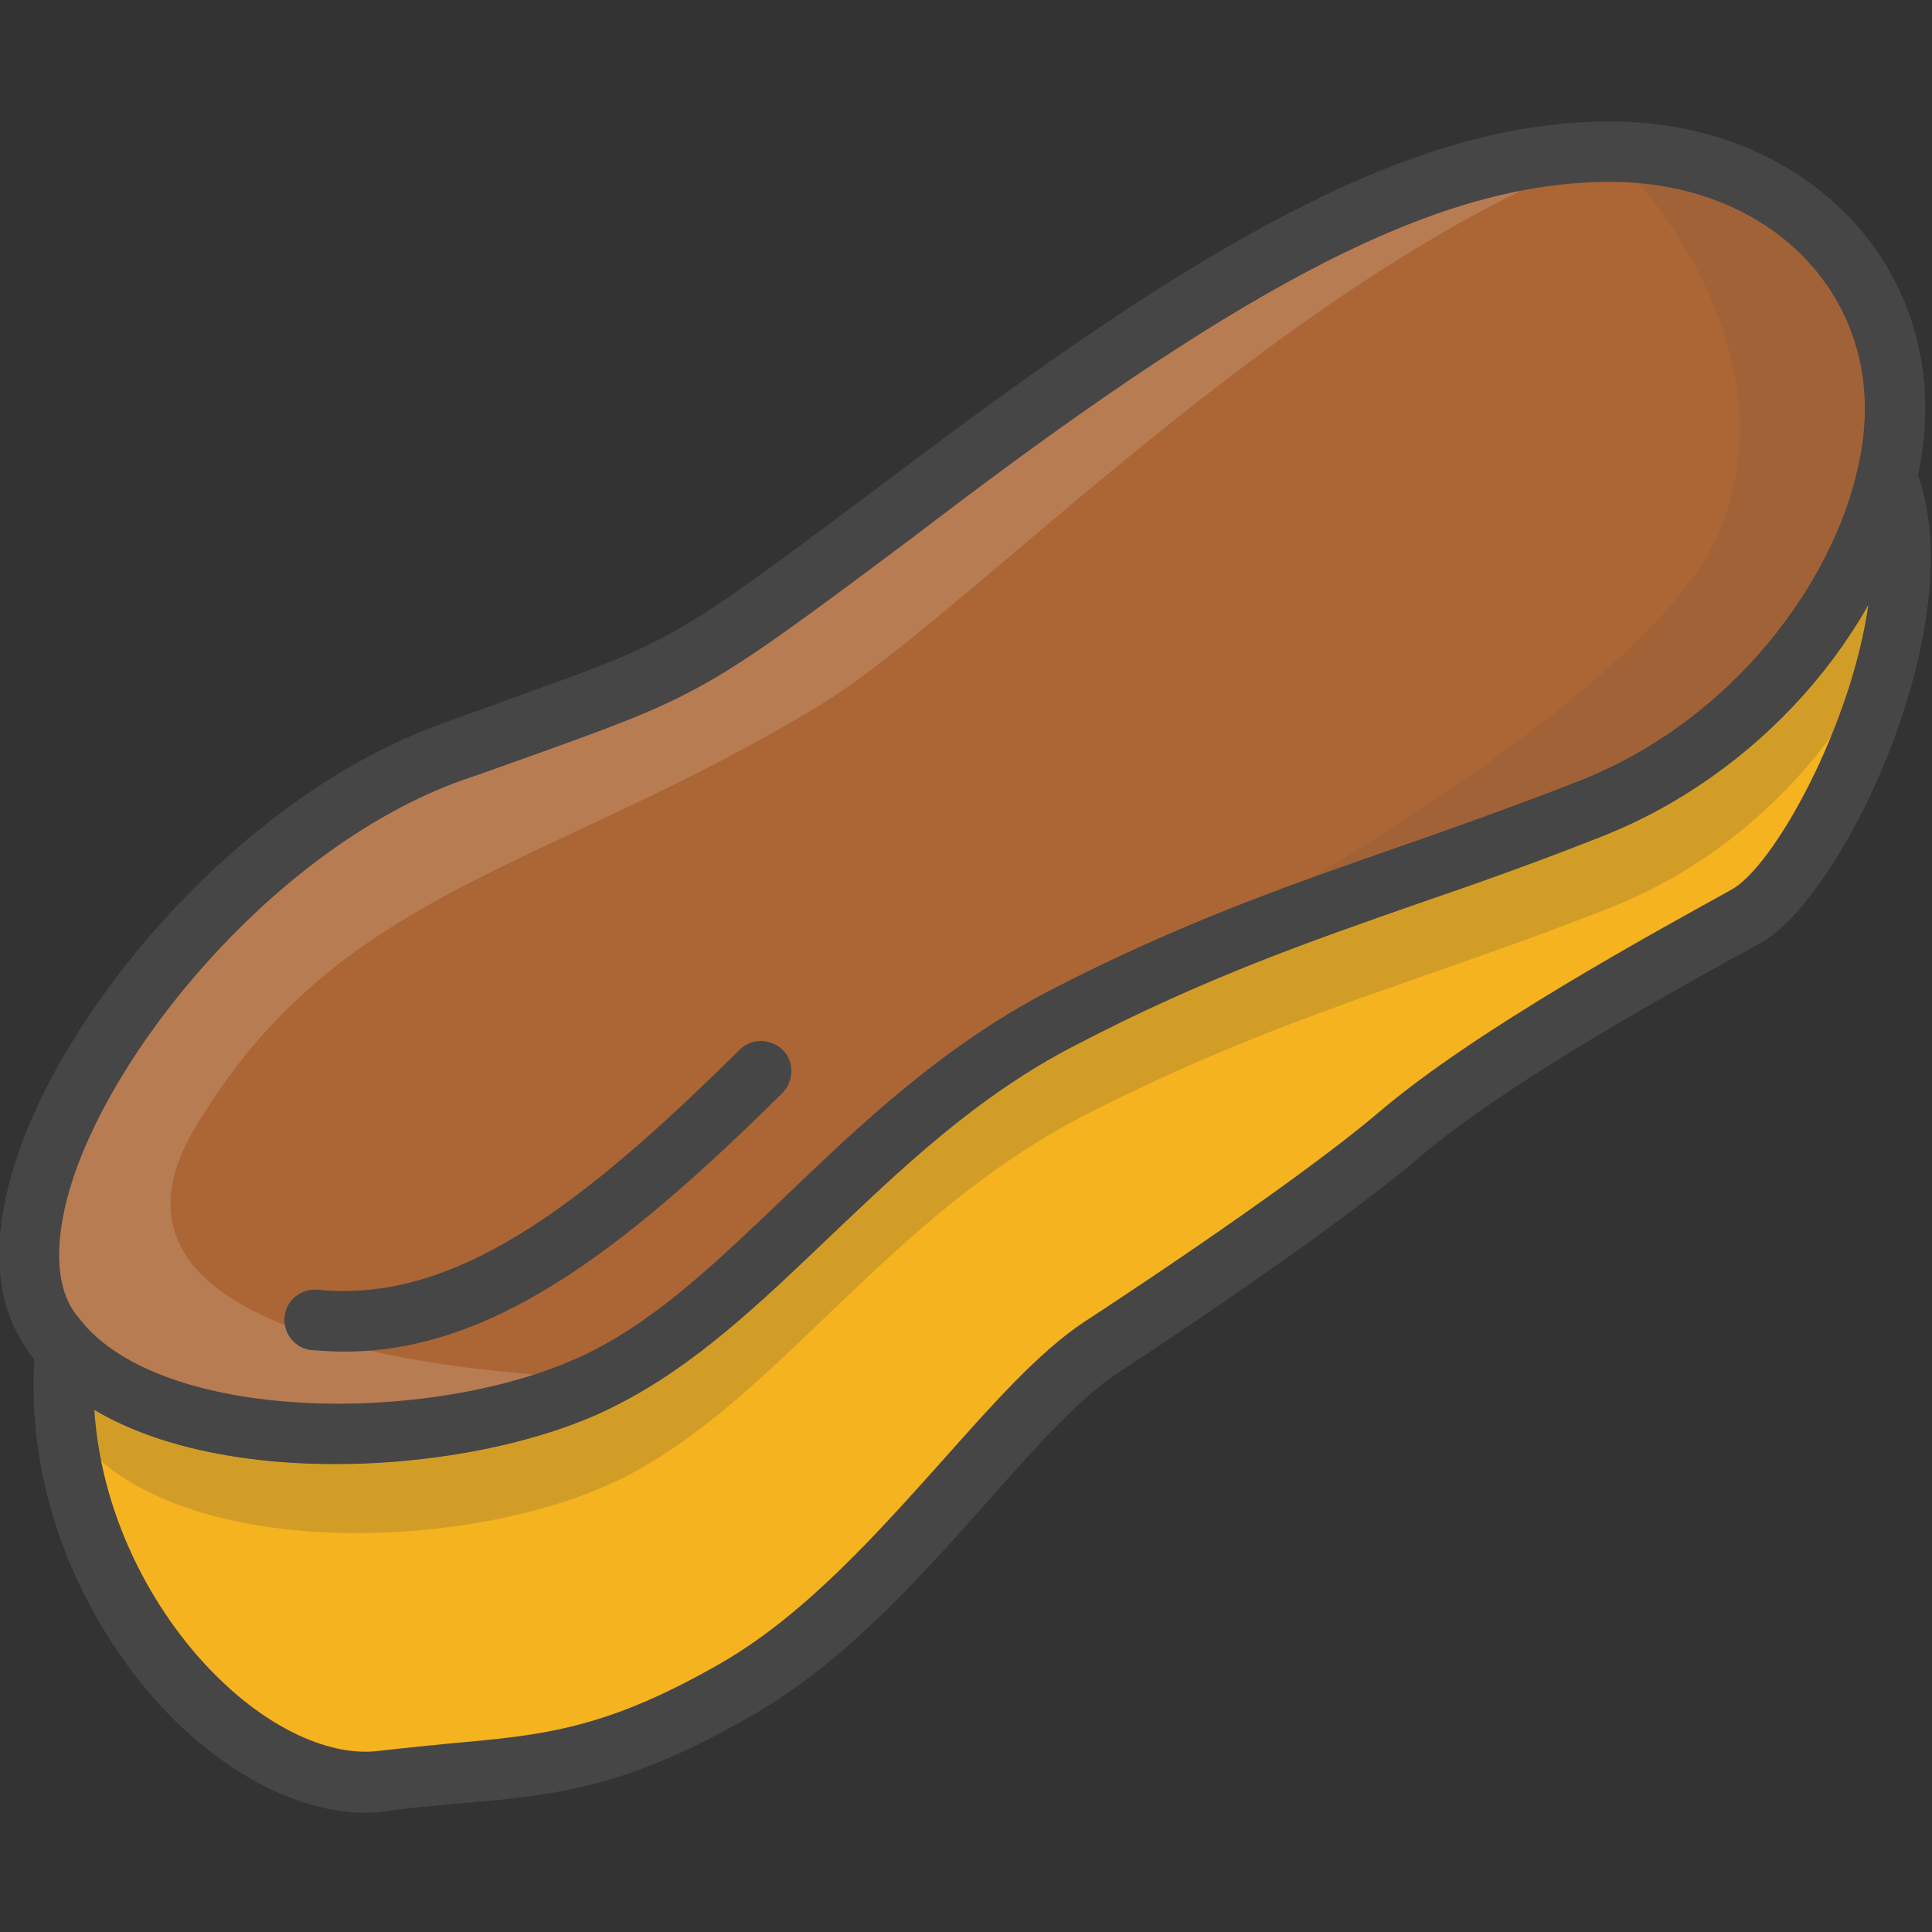 <?xml version="1.0" encoding="utf-8"?>
<!-- Generator: Adobe Illustrator 22.1.0, SVG Export Plug-In . SVG Version: 6.00 Build 0)  -->
<svg version="1.1" id="Layer_1" xmlns="http://www.w3.org/2000/svg" xmlns:xlink="http://www.w3.org/1999/xlink" x="0px" y="0px"
	 viewBox="0 0 256 256" style="enable-background:new 0 0 256 256;" xml:space="preserve">
<rect x="0" y="0" width="256" height="256" fill="#333333" stroke="none"/>
<style type="text/css">
	.st0{fill:#F5B31F;}
	.st1{fill:#464646;}
	.st2{opacity:0.15;}
	.st3{fill:#AC6535;}
	.st4{fill:#EB573B;}
	.st5{fill:#90C056;}
	.st6{opacity:0.35;}
	.st7{fill:#FFFFFF;}
	.st8{opacity:0.2;}
	.st9{fill:#F6D67A;}
	.st10{opacity:0.3;}
	.st11{fill:#FFA755;}
	.st12{fill:#8FAE3C;}
	.st13{fill:#BE6BB2;}
	.st14{fill:#B7C536;}
	.st15{opacity:0.1;}
	.st16{fill:#9D5A96;}
	.st17{fill:#EA615D;}
	.st18{opacity:0.4;}
	.st19{fill:#F79932;}
	.st20{fill:#FFEC97;}
	.st21{fill:#FFD11D;}
	.st22{fill:#F7F2D5;}
	.st23{fill:#F6AF72;}
	.st24{fill:#BA6C45;}
	.st25{opacity:0.5;}
	.st26{fill:#E4C074;}
	.st27{fill:#656566;}
	.st28{fill:#FACD1F;}
	.st29{fill:#FFDF66;}
	.st30{fill:#6D6E71;}
	.st31{fill:#E77CAE;}
	.st32{fill:#FFE5C4;}
	.st33{fill:#F68455;}
	.st34{opacity:0.7;}
	.st35{fill:#ADEDFF;}
	.st36{fill:#EC754B;}
	.st37{fill:#4AA5BA;}
	.st38{opacity:0.8;}
	.st39{fill:#92A5AC;}
	.st40{fill:#D06E3C;}
	.st41{fill:#DA4F4B;}
	.st42{fill:#BDF3FF;}
	.st43{fill:#F18BB4;}
	.st44{fill:#F9D97A;}
	.st45{fill:none;}
	.st46{fill:#AF6535;}
	.st47{fill:#B93226;}
	.st48{fill:#FF6050;}
	.st49{fill:#EA7CB1;}
	.st50{fill:#00B0E0;}
	.st51{fill:#EA7DAE;}
	.st52{fill:#BC7532;}
	.st53{fill:#876C6C;}
	.st54{fill:#F9F6CD;}
	.st55{fill:#FFE37B;}
	.st56{fill:#1DDCFF;}
	.st57{fill:#60ACF7;}
	.st58{fill:#C3755A;}
	.st59{fill:#96557A;}
	.st60{fill:#66625D;}
	.st61{fill:#D68032;}
	.st62{fill:#F2A355;}
	.st63{fill:#7E9E6A;}
	.st64{fill:#965A85;}
	.st65{fill:#90CAD3;}
	.st66{fill:#94B57F;}
	.st67{fill:#B2E2E7;}
	.st68{fill:#FFDF8F;}
	.st69{fill:#FFFAEB;}
	.st70{fill:#F88916;}
	.st71{fill:#FFC86E;}
	.st72{fill:#AFA51D;}
	.st73{fill:#968A1C;}
	.st74{fill:#C3556D;}
</style>
<g>
	<g>
		<g>
			<path class="st0" d="M231.3,121.6c-9.7,5.3-33.6,18.4-46,28.9s-39.5,28.2-39.5,28.2c-13,8.7-27.8,33.3-47.8,45
				c-20,11.6-28.7,10.2-47.3,12.4c-18.6,2.2-45-25.5-42-57.4c14.1,15.1,52,13.8,71.4,4c20.5-10.4,34.6-34.3,60.7-47.8
				c26.1-13.5,44.8-17.7,69.8-27.6c21.1-8.3,35.4-27,39.4-44C257.6,81.1,241,116.3,231.3,121.6z"/>
		</g>
	</g>
	<g>
		<g>
			<path class="st1" d="M48.5,240.2c-8.1,0-17.2-4.3-25.2-12.1C13,218,2.7,199.7,4.7,178.3c0.1-1.6,1.2-2.9,2.7-3.4
				c1.5-0.5,3.1-0.1,4.2,1.1c12,12.9,47.8,12.7,66.7,3.1c9.2-4.6,17.2-12.4,25.8-20.6c9.7-9.3,20.7-19.8,34.9-27.2
				c17.4-9,31.5-13.9,46.4-19.1c7.5-2.6,15.3-5.4,23.8-8.7c20.8-8.2,33.6-26.6,36.9-41.2c0.4-1.7,1.8-2.9,3.5-3.1
				c1.7-0.2,3.3,0.8,4,2.4c8.5,19.7-9.2,57.3-20.4,63.4c-9.1,5-33.2,18.1-45.3,28.5c-12.5,10.6-38.8,27.8-39.9,28.5
				c-5.1,3.4-10.9,9.9-17,16.8c-8.9,10-18.9,21.3-31,28.3c-17,9.9-26.4,10.8-39.5,11.9c-3,0.3-6,0.5-9.4,1
				C50.3,240.1,49.4,240.2,48.5,240.2z M12.5,186.8c1,15.2,8.7,28,16.4,35.5c7,6.9,15,10.5,21.3,9.7c3.5-0.4,6.6-0.7,9.6-1
				c12.4-1.1,20.7-1.9,36.2-10.9c10.9-6.4,20.5-17.2,29-26.7c6.5-7.3,12.6-14.2,18.6-18.2c0.3-0.2,27.1-17.6,39.2-27.9
				c12.8-10.9,36.5-23.8,46.6-29.4l0,0c5.7-3.1,16-21.9,18.2-38c-7.7,13.6-20.4,24.9-35.5,30.9c-8.6,3.4-16.5,6.2-24.1,8.8
				c-14.6,5.1-28.4,9.9-45.3,18.7c-13.3,6.8-23.3,16.5-33.1,25.8c-9,8.6-17.5,16.7-27.7,21.9C64.7,195,31.2,197.8,12.5,186.8z"/>
		</g>
	</g>
	<g class="st8">
		<g>
			<path class="st1" d="M253.8,67.2c0,2.9-0.4,6-1.1,9.1c-3.9,17-18.3,35.7-39.4,44c-25,9.9-43.7,14.2-69.8,27.6
				c-26.1,13.5-40.2,37.3-60.7,47.8c-19.5,9.9-57.3,11.2-71.4-4v0c-0.8-0.8-1.5-1.7-2.1-2.6c-11.9-17.9,18.7-63.9,53.3-76.4
				s27.2-8.2,67.4-38.2c40.2-30,64.1-41.3,86.1-41.3C238.1,33.2,253.8,48.2,253.8,67.2z"/>
		</g>
	</g>
	<g>
		<g>
			<path class="st3" d="M251.1,54.1c0,2.9-0.4,6-1.1,9.1c-3.9,17-18.3,35.7-39.4,44c-25,9.9-43.7,14.2-69.8,27.6
				c-26.1,13.5-40.2,37.3-60.7,47.8c-19.5,9.9-57.3,11.2-71.4-4l0,0c-0.8-0.8-1.5-1.7-2.1-2.6c-11.9-17.9,18.7-63.9,53.3-76.4
				s27.2-8.2,67.4-38.2c40.2-30,64.1-41.3,86.1-41.3S251.1,35.1,251.1,54.1z"/>
		</g>
	</g>
	<g>
		<g>
			<path class="st3" d="M251.1,54.1c0,2.9-0.4,6-1.1,9.1c-3.9,17-18.3,35.7-39.4,44c-25,9.9-43.7,14.2-69.8,27.6
				c-26.1,13.5-40.2,37.3-60.7,47.8c-19.5,9.9-57.3,11.2-71.4-4l0,0c-0.8-0.8-1.5-1.7-2.1-2.6c-11.9-17.9,18.7-63.9,53.3-76.4
				s27.2-8.2,67.4-38.2c40.2-30,64.1-41.3,86.1-41.3S251.1,35.1,251.1,54.1z"/>
		</g>
	</g>
	<g class="st2">
		<g>
			<path class="st7" d="M213.4,20.1c-22.1,0-46,11.3-86.1,41.3c-40.2,30-32.8,25.7-67.4,38.2S-5.4,158.2,6.6,176
				c0.6,0.9,1.3,1.8,2.1,2.6l0,0c14.1,15.1,52,13.8,71.4,4c0,0-73.3-0.8-54.4-32.9s46.8-34.3,83-56.3
				C128.5,81.4,170.1,36.4,213.4,20.1z"/>
		</g>
	</g>
	<g class="st15">
		<g>
			<path class="st1" d="M213.4,20.1c22.1,0,37.7,15,37.7,34c0,2.9-0.4,6-1.1,9.1c-3.9,17-18.3,35.7-39.4,44
				c-25,9.9-43.7,14.2-69.8,27.6c0,0,77.2-38.8,87.3-65S213.4,20.1,213.4,20.1z"/>
		</g>
	</g>
	<g>
		<g>
			<path class="st1" d="M44.4,194c-15.3,0-30.4-3.6-38.7-12.6c-0.1-0.1-0.1-0.1-0.2-0.2c-0.9-1-1.7-1.9-2.3-3c-4-6-4.4-14.5-1-24.7
				C9,132.8,32,105.5,58.5,95.9c3.3-1.2,6.2-2.2,8.8-3.2c21.9-7.8,21.9-7.8,48.1-27.4c2.8-2.1,6-4.5,9.5-7.1
				c40.6-30.3,65.4-42.1,88.5-42.1c0,0,0,0,0,0c11.6,0,22.2,3.9,29.8,10.9c7.7,7,11.9,16.6,11.9,27.1v0c0,0,0,0,0,0
				c0,3.2-0.4,6.6-1.2,10c-4.7,20.3-21.1,38.7-41.8,46.8c-8.6,3.4-16.5,6.2-24.1,8.8c-14.6,5.1-28.4,9.9-45.3,18.7
				c-13.3,6.8-23.3,16.5-33.1,25.8c-9,8.6-17.5,16.7-27.7,21.9C72.5,191,58.4,194,44.4,194z M11.7,176.1c12.2,12.8,47.7,12.5,66.6,3
				c9.2-4.6,17.2-12.4,25.8-20.6c9.7-9.3,20.7-19.8,34.9-27.2c17.4-9,31.5-13.9,46.4-19.1c7.5-2.6,15.3-5.4,23.8-8.7
				c20.8-8.2,33.6-26.6,36.9-41.2c0.7-2.9,1-5.6,1-8.2v0c0-8.2-3.3-15.7-9.3-21.2c-6.2-5.7-14.9-8.8-24.4-8.8c0,0,0,0,0,0
				c-21.2,0-44.7,11.4-83.7,40.5c-3.5,2.6-6.6,5-9.4,7.1C93.3,91.9,92.8,92.1,70,100.3c-2.6,0.9-5.5,2-8.8,3.1
				c-23.9,8.6-45.3,34.1-51.5,52.7c-2.5,7.6-2.5,13.9,0.1,17.7c0.5,0.7,1.1,1.4,1.7,2.1C11.6,176,11.7,176.1,11.7,176.1z"/>
		</g>
	</g>
	<g>
		<g>
			<path class="st1" d="M45.6,179.1c-1.4,0-2.9-0.1-4.3-0.2c-2.2-0.2-3.8-2.2-3.6-4.4c0.2-2.2,2.2-3.8,4.4-3.6
				c18,1.8,34.7-10.8,55.9-31.8c1.6-1.6,4.1-1.5,5.7,0c1.6,1.6,1.5,4.1,0,5.7C82.4,165.9,65,179.1,45.6,179.1z"/>
		</g>
	</g>
</g>
</svg>
